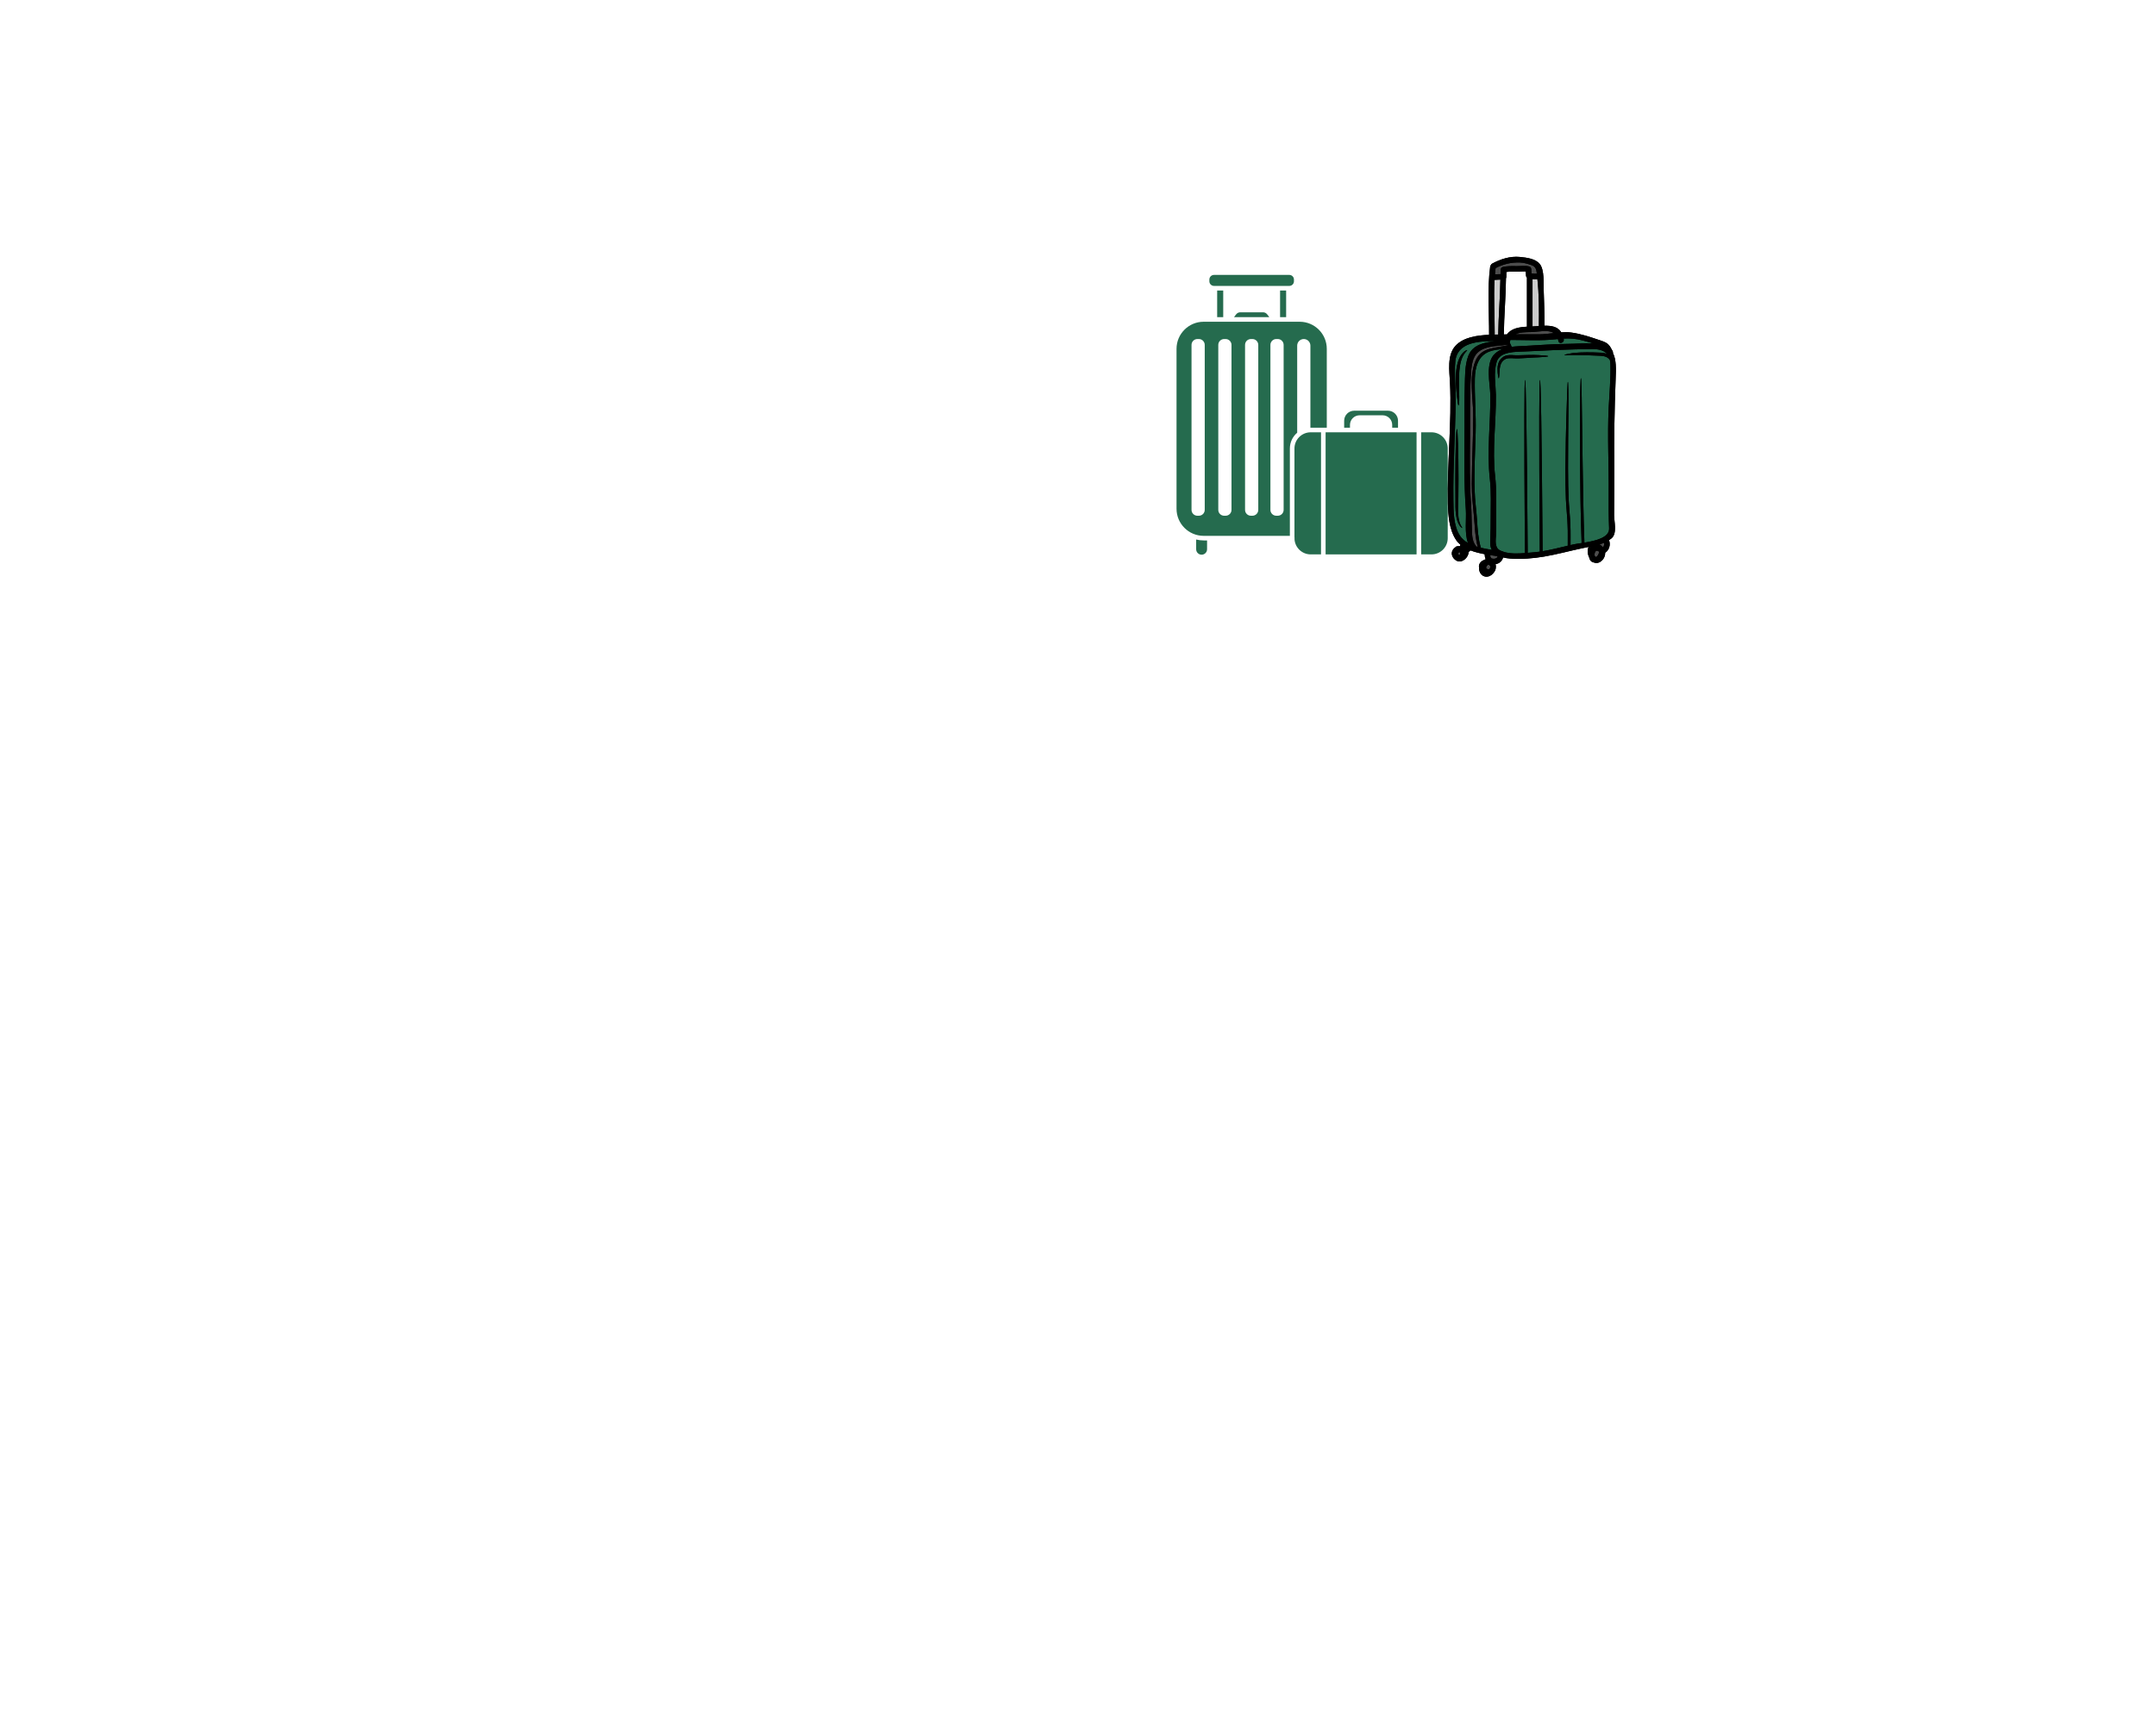 <svg xmlns="http://www.w3.org/2000/svg" xmlns:xlink="http://www.w3.org/1999/xlink" width="944" zoomAndPan="magnify" viewBox="0 0 708 567" height="755" preserveAspectRatio="xMidYMid meet" version="1.0"><defs><clipPath id="id1"><path d="M 0 0 L 708 0 L 708 566.398 L 0 566.398 Z M 0 0 " clip-rule="nonzero"/></clipPath><clipPath id="id2"><path d="M 392 177 L 397 177 L 397 182.469 L 392 182.469 Z M 392 177 " clip-rule="nonzero"/></clipPath><clipPath id="id3"><path d="M 397 90.316 L 426 90.316 L 426 95 L 397 95 Z M 397 90.316 " clip-rule="nonzero"/></clipPath><clipPath id="id4"><path d="M 425 142 L 434 142 L 434 182.469 L 425 182.469 Z M 425 142 " clip-rule="nonzero"/></clipPath><clipPath id="id5"><path d="M 386.398 105 L 436 105 L 436 177 L 386.398 177 Z M 386.398 105 " clip-rule="nonzero"/></clipPath><clipPath id="id6"><path d="M 435 142 L 466 142 L 466 182.469 L 435 182.469 Z M 435 142 " clip-rule="nonzero"/></clipPath><clipPath id="id7"><path d="M 466 142 L 475.555 142 L 475.555 182.469 L 466 182.469 Z M 466 142 " clip-rule="nonzero"/></clipPath><clipPath id="id8"><path d="M 475.277 84.164 L 531 84.164 L 531 189.801 L 475.277 189.801 Z M 475.277 84.164 " clip-rule="nonzero"/></clipPath><clipPath id="id9"><path d="M 475.277 84.164 L 531 84.164 L 531 189.801 L 475.277 189.801 Z M 475.277 84.164 " clip-rule="nonzero"/></clipPath></defs><rect x="-70.8" width="849.6" fill="#ffffff" y="-56.7" height="680.4" fill-opacity="1"/><path fill="#ffffff" d="M 0 0 L 708 0 L 708 566.398 L 0 566.398 Z M 0 0 " fill-opacity="1" fill-rule="nonzero"/><g clip-path="url(#id1)"><path fill="#ffffff" d="M 0 0 L 708 0 L 708 566.398 L 0 566.398 Z M 0 0 " fill-opacity="1" fill-rule="nonzero"/></g><g clip-path="url(#id2)"><path fill="#256b4e" d="M 392.855 177.395 L 392.855 180.598 C 392.855 181.586 393.66 182.391 394.648 182.391 C 395.637 182.391 396.441 181.586 396.441 180.598 L 396.441 177.699 L 395.309 177.699 C 394.461 177.699 393.645 177.586 392.855 177.395 Z M 392.855 177.395 " fill-opacity="1" fill-rule="nonzero"/></g><path fill="#256b4e" d="M 399.762 95.523 L 401.754 95.523 L 401.754 104.285 L 399.762 104.285 Z M 399.762 95.523 " fill-opacity="1" fill-rule="nonzero"/><path fill="#256b4e" d="M 420.449 95.523 L 422.441 95.523 L 422.441 104.285 L 420.449 104.285 Z M 420.449 95.523 " fill-opacity="1" fill-rule="nonzero"/><g clip-path="url(#id3)"><path fill="#256b4e" d="M 398.723 94.012 L 423.48 94.012 C 424.324 94.012 425.008 93.328 425.008 92.488 L 425.008 91.918 C 425.008 91.074 424.324 90.391 423.48 90.391 L 398.723 90.391 C 397.883 90.391 397.195 91.074 397.195 91.918 L 397.195 92.488 C 397.195 93.328 397.883 94.012 398.723 94.012 Z M 398.723 94.012 " fill-opacity="1" fill-rule="nonzero"/></g><path fill="#256b4e" d="M 443.434 139.695 C 443.434 137.965 444.844 136.555 446.578 136.555 L 454.172 136.555 C 455.906 136.555 457.316 137.965 457.316 139.695 L 457.316 140.637 L 459.23 140.637 L 459.23 138.344 C 459.23 136.523 457.75 135.043 455.934 135.043 L 444.82 135.043 C 443 135.043 441.52 136.523 441.52 138.344 L 441.52 140.637 L 443.434 140.637 Z M 443.434 139.695 " fill-opacity="1" fill-rule="nonzero"/><path fill="#256b4e" d="M 414.867 102.684 L 407.34 102.684 C 406.805 102.684 406.297 102.953 405.945 103.422 L 405.297 104.285 L 416.91 104.285 L 416.262 103.422 C 415.91 102.953 415.402 102.684 414.867 102.684 Z M 414.867 102.684 " fill-opacity="1" fill-rule="nonzero"/><g clip-path="url(#id4)"><path fill="#256b4e" d="M 425.176 147.473 L 425.176 176.738 C 425.195 176.805 425.219 176.871 425.219 176.945 C 425.219 177.008 425.195 177.059 425.184 177.117 C 425.266 179.98 427.617 182.289 430.504 182.289 L 433.91 182.289 L 433.91 142.145 L 430.504 142.145 C 427.566 142.145 425.176 144.535 425.176 147.473 Z M 425.176 147.473 " fill-opacity="1" fill-rule="nonzero"/></g><g clip-path="url(#id5)"><path fill="#256b4e" d="M 426.074 142.277 L 426.074 113.648 C 426.074 112.449 427.047 111.477 428.246 111.477 C 429.445 111.477 430.418 112.449 430.418 113.648 L 430.418 140.641 C 430.449 140.641 430.477 140.637 430.504 140.637 L 435.805 140.637 L 435.805 114.699 C 435.805 109.785 431.809 105.793 426.895 105.793 L 395.309 105.793 C 390.398 105.793 386.398 109.789 386.398 114.699 L 386.398 167.285 C 386.398 172.195 390.398 176.191 395.309 176.191 L 423.668 176.191 L 423.668 147.473 C 423.668 145.395 424.602 143.531 426.074 142.277 Z M 395.672 167.648 C 395.672 168.715 394.809 169.578 393.742 169.578 L 393.258 169.578 C 392.191 169.578 391.328 168.715 391.328 167.648 L 391.328 113.41 C 391.328 112.344 392.191 111.477 393.258 111.477 L 393.742 111.477 C 394.809 111.477 395.672 112.344 395.672 113.41 Z M 404.473 167.648 C 404.473 168.715 403.609 169.578 402.543 169.578 L 402.059 169.578 C 400.992 169.578 400.129 168.715 400.129 167.648 L 400.129 113.41 C 400.129 112.344 400.992 111.477 402.059 111.477 L 402.543 111.477 C 403.609 111.477 404.473 112.344 404.473 113.41 Z M 413.277 167.648 C 413.277 168.715 412.41 169.578 411.344 169.578 L 410.863 169.578 C 409.793 169.578 408.93 168.715 408.93 167.648 L 408.93 113.41 C 408.93 112.344 409.793 111.477 410.863 111.477 L 411.344 111.477 C 412.41 111.477 413.277 112.344 413.277 113.41 Z M 421.617 167.648 C 421.617 168.715 420.754 169.578 419.688 169.578 L 419.203 169.578 C 418.137 169.578 417.27 168.715 417.27 167.648 L 417.27 113.41 C 417.27 112.344 418.137 111.477 419.203 111.477 L 419.688 111.477 C 420.754 111.477 421.617 112.344 421.617 113.41 Z M 421.617 167.648 " fill-opacity="1" fill-rule="nonzero"/></g><g clip-path="url(#id6)"><path fill="#256b4e" d="M 435.418 142.145 L 465.328 142.145 L 465.328 182.289 L 435.418 182.289 Z M 435.418 142.145 " fill-opacity="1" fill-rule="nonzero"/></g><g clip-path="url(#id7)"><path fill="#256b4e" d="M 470.246 142.145 L 466.84 142.145 L 466.84 182.289 L 470.246 182.289 C 473.184 182.289 475.574 179.898 475.574 176.961 L 475.574 147.473 C 475.574 144.535 473.184 142.145 470.246 142.145 Z M 470.246 142.145 " fill-opacity="1" fill-rule="nonzero"/></g><g clip-path="url(#id8)"><path fill="#000000" d="M 501.316 90.66 C 501.332 90.93 501.449 91.172 501.633 91.336 C 501.625 91.383 501.621 91.422 501.621 91.469 C 501.621 91.469 501.621 102.422 501.621 107.289 C 501.621 107.336 501.625 107.375 501.633 107.414 C 499.008 107.562 496.445 107.977 495.059 109.953 C 494.734 109.957 494.41 109.957 494.082 109.965 L 494.023 109.965 C 494.09 103.816 494.672 97.676 494.727 91.52 C 494.789 91.406 494.824 91.266 494.84 91.117 C 494.871 90.551 494.855 89.992 494.844 89.426 C 495.973 89.254 497.098 89.301 498.25 89.332 C 499.234 89.359 500.25 89.176 501.234 89.27 C 501.254 89.73 501.285 90.191 501.316 90.66 Z M 529.895 116.078 C 529.934 115.887 529.926 115.672 529.809 115.449 C 528.609 113.195 528.215 112.75 525.699 111.91 C 522.547 110.852 519.488 109.77 516.176 109.34 C 515.102 109.191 514.016 109.207 512.91 109.277 C 511.762 107.391 509.703 107.059 507.387 107.105 C 507.422 103.25 507.27 99.375 507.133 95.516 C 507.047 93.203 507.398 88.805 505.871 86.848 C 504.445 85.027 501.457 84.703 499.312 84.484 C 496.141 84.164 492.934 85.191 490.191 86.676 C 489.977 86.793 489.848 86.949 489.789 87.125 C 489.652 87.266 489.562 87.441 489.531 87.664 C 488.559 95.113 489.207 102.598 489.18 110.082 C 485.074 110.27 480.668 110.926 478.113 113.719 C 475.285 116.812 476.133 122.047 476.316 125.812 C 476.953 139.059 475.316 152.352 475.625 165.602 C 475.719 169.594 476.055 174.102 478.312 177.535 C 478.703 178.129 479.199 178.648 479.754 179.109 C 479.672 179.262 479.617 179.426 479.586 179.602 C 479.34 179.562 479.094 179.562 478.863 179.609 C 478.594 179.594 478.32 179.68 478.109 179.926 C 477.609 180.238 477.211 180.738 477.02 181.289 C 476.555 182.617 477.594 184.117 478.844 184.52 C 480.59 185.086 482.52 183.066 482.434 181.441 C 482.465 181.426 482.492 181.422 482.523 181.41 C 482.742 181.312 482.914 181.152 483.047 180.973 C 484.512 181.539 486.121 181.926 487.707 182.219 C 487.727 182.805 487.832 183.379 488.039 183.895 C 487.887 183.934 487.738 183.988 487.602 184.055 C 487.562 184.078 487.531 184.105 487.492 184.129 C 487.168 184.262 486.855 184.438 486.594 184.664 C 485.941 185.219 485.703 185.992 485.895 186.703 C 485.879 186.902 485.879 187.098 485.902 187.293 C 486.086 188.688 487.199 189.816 488.66 189.598 C 489.574 189.465 490.352 188.855 490.852 188.086 C 491.156 187.695 491.324 187.23 491.379 186.754 C 491.449 186.324 491.426 185.898 491.301 185.508 C 492.5 185.305 493.492 184.508 493.773 183.293 C 494.516 183.48 495.297 183.594 496.094 183.66 C 499.66 183.953 503.754 183.605 507.273 183.004 C 511.492 182.289 515.676 181.137 519.859 180.254 C 520.531 180.109 521.219 179.98 521.902 179.844 C 521.414 180.844 521.547 182.234 522.102 183.344 C 522.277 184.176 522.77 184.836 523.652 184.953 C 523.707 184.98 523.777 185.008 523.844 185.023 C 524.297 185.164 524.793 185.156 525.32 184.945 C 526.555 184.438 527.387 183.074 527.348 181.758 C 528.711 180.82 529.184 179.125 528.613 177.598 C 528.875 177.43 529.133 177.25 529.383 177.047 C 531.383 175.465 530.281 171.535 530.289 169.434 C 530.297 164.312 530.398 159.188 530.352 154.074 C 530.246 144.188 530.398 134.441 530.793 124.562 C 530.918 121.348 531.043 118.262 529.895 116.078 " fill-opacity="1" fill-rule="nonzero"/></g><path fill="#4d4d4d" d="M 526.973 178.457 C 527.125 179.031 526.973 179.57 526.586 179.984 C 526.305 179.578 525.93 179.242 525.504 179 C 526.008 178.844 526.496 178.664 526.973 178.457 " fill-opacity="1" fill-rule="nonzero"/><path fill="#4d4d4d" d="M 525.27 181.457 C 525.434 181.926 524.875 182.926 524.32 183.168 C 524.309 183.16 524.297 183.16 524.285 183.156 C 524.125 183.066 523.984 182.887 523.863 182.688 C 523.855 182.656 523.852 182.633 523.852 182.602 C 523.82 182.164 523.898 181.621 524.195 181.277 C 524.445 180.988 524.859 181.062 525.172 181.25 C 525.215 181.324 525.246 181.391 525.27 181.457 " fill-opacity="1" fill-rule="nonzero"/><path fill="#4d4d4d" d="M 502.98 109.184 C 505.438 109.125 508.598 108.281 510.469 109.516 C 508.867 109.703 507.27 109.918 505.707 109.922 C 503.098 109.934 500.488 109.91 497.879 109.918 C 499.293 109.199 501.223 109.234 502.98 109.184 " fill-opacity="1" fill-rule="nonzero"/><path fill="#cccccc" d="M 505.059 91.781 C 505.613 96.852 505.617 102.109 505.551 107.203 C 504.852 107.25 504.148 107.305 503.453 107.344 C 503.453 107.324 503.453 107.305 503.453 107.289 C 503.453 102.508 503.453 97.148 503.453 91.77 C 503.988 91.801 504.527 91.809 505.059 91.781 " fill-opacity="1" fill-rule="nonzero"/><path fill="#4d4d4d" d="M 495.293 113.348 C 495.316 113.398 495.336 113.445 495.359 113.492 C 491.395 114.504 486.637 114.102 484.75 118.539 C 482.426 124.02 483.922 130.531 483.953 136.285 C 484 143.871 483.52 151.469 483.48 159.055 C 483.457 162.719 483.867 166.293 484.207 169.93 C 484.52 173.289 484.574 176.57 485.441 179.828 C 485.289 179.785 485.137 179.742 484.984 179.695 C 484.945 179.609 484.898 179.531 484.824 179.453 C 483.41 177.895 483.57 174.957 483.484 173 C 483.387 170.789 483.434 168.57 483.277 166.355 C 482.73 158.941 482.848 151.488 482.906 144.059 C 482.977 136.945 482.758 129.816 483.23 122.719 C 483.484 118.934 483.969 115.836 487.922 114.484 C 490.242 113.688 492.773 113.727 495.188 113.359 C 495.223 113.359 495.254 113.352 495.293 113.348 " fill-opacity="1" fill-rule="nonzero"/><path fill="#cccccc" d="M 490.969 92.027 C 491.602 92.02 492.25 91.926 492.887 91.934 C 492.805 97.961 492.254 103.973 492.188 110 C 491.805 110.008 491.41 110.016 491.016 110.02 C 491.039 104.02 490.629 98.02 490.969 92.027 " fill-opacity="1" fill-rule="nonzero"/><path fill="#4d4d4d" d="M 491.992 182.887 C 491.852 183.699 490.805 183.855 490.102 183.66 C 489.684 183.543 489.566 183.008 489.539 182.535 C 490.402 182.664 491.227 182.777 491.992 182.887 " fill-opacity="1" fill-rule="nonzero"/><path fill="#4d4d4d" d="M 489.582 186.344 C 489.59 186.738 489.336 187.273 488.926 187.203 C 487.832 187.008 488.172 186.223 488.77 185.695 C 488.77 185.688 488.785 185.676 488.793 185.668 C 489.031 185.676 489.258 185.766 489.43 185.93 C 489.512 186.051 489.574 186.191 489.582 186.344 " fill-opacity="1" fill-rule="nonzero"/><path fill="#4d4d4d" d="M 479.664 182.102 C 479.672 182.172 479.664 182.234 479.664 182.305 C 479.66 182.266 479.629 182.34 479.621 182.391 C 479.609 182.398 479.598 182.406 479.609 182.414 C 479.605 182.414 479.605 182.414 479.598 182.414 C 479.555 182.422 479.512 182.422 479.469 182.422 C 479.352 182.422 479.125 182.383 479.059 182.266 C 478.965 182.117 479.137 181.738 479.32 181.418 C 479.336 181.418 479.336 181.418 479.34 181.422 C 479.344 181.426 479.359 181.441 479.375 181.457 C 479.426 181.5 479.445 181.52 479.457 181.539 C 479.457 181.543 479.461 181.555 479.48 181.586 C 479.633 181.816 479.574 181.707 479.645 181.977 C 479.645 181.992 479.66 182.055 479.664 182.102 " fill-opacity="1" fill-rule="nonzero"/><path fill="#4d4d4d" d="M 479.652 182.383 C 479.645 182.391 479.645 182.398 479.645 182.398 C 479.641 182.398 479.641 182.398 479.641 182.398 C 479.641 182.398 479.645 182.391 479.645 182.383 L 479.652 182.383 " fill-opacity="1" fill-rule="nonzero"/><path fill="#4d4d4d" d="M 479.641 182.406 L 479.641 182.414 C 479.633 182.414 479.633 182.414 479.629 182.414 C 479.633 182.414 479.633 182.414 479.641 182.406 " fill-opacity="1" fill-rule="nonzero"/><path fill="#4d4d4d" d="M 479.641 182.414 C 479.633 182.414 479.633 182.422 479.633 182.422 C 479.633 182.422 479.629 182.422 479.621 182.426 L 479.621 182.422 L 479.629 182.414 C 479.633 182.414 479.633 182.414 479.641 182.414 " fill-opacity="1" fill-rule="nonzero"/><path fill="#4d4d4d" d="M 504.883 89.992 C 504.297 90.047 503.695 89.984 503.102 89.938 C 503.074 89.488 503.051 89.035 503.047 88.578 C 503.047 88.41 503.004 88.27 502.941 88.148 C 502.863 87.898 502.664 87.68 502.324 87.602 C 500.969 87.285 499.613 87.523 498.25 87.508 C 496.691 87.492 495.191 87.426 493.676 87.801 C 493.215 87.914 493.027 88.258 493.02 88.617 C 493.008 88.684 493 88.754 493 88.836 C 493 89.27 493.016 89.707 493.016 90.137 C 492.379 90.133 491.746 90.18 491.102 90.199 C 491.16 89.52 491.227 88.836 491.312 88.156 C 493.852 86.816 496.422 86.219 499.312 86.309 C 500.598 86.355 501.805 86.723 503.012 87.125 C 504.555 87.648 504.746 88.664 504.883 89.992 " fill-opacity="1" fill-rule="nonzero"/><path fill="#256b4e" d="M 523.461 112.934 C 520.555 112.777 517.527 113.062 514.637 113.078 C 510.02 113.117 505.445 113.512 500.844 113.742 C 499.465 113.812 497.996 113.852 496.57 114.047 C 496.57 114.012 496.57 113.977 496.555 113.938 C 496.391 113.516 496.203 113.109 495.988 112.723 C 496.004 112.629 496.004 112.539 495.988 112.449 C 496.043 112.207 496.113 111.98 496.195 111.773 C 501.203 111.777 506.25 112.105 511.199 111.539 C 511.406 111.516 511.609 111.492 511.812 111.473 C 511.867 111.668 511.922 111.871 511.957 112.098 C 512.152 113.25 513.926 112.758 513.727 111.609 C 513.707 111.512 513.691 111.418 513.672 111.32 C 515.82 111.211 517.781 111.352 520.121 111.984 C 521.188 112.277 522.344 112.559 523.461 112.934 " fill-opacity="1" fill-rule="nonzero"/><path fill="#256b4e" d="M 480.352 173.602 C 480.422 173.547 480.07 173.184 479.746 172.48 C 479.406 171.746 479.109 170.609 479.016 169.152 C 478.902 167.688 478.984 165.938 479.059 163.961 C 479.094 161.969 479.102 159.816 479.109 157.535 C 479.109 152.984 479.047 148.867 478.957 145.879 C 478.863 142.898 478.734 141.055 478.594 141.055 C 478.445 141.055 478.32 142.898 478.227 145.879 C 478.137 148.867 478.074 152.984 478.074 157.535 C 478.086 159.812 478.098 161.977 478.109 163.941 C 478.09 165.902 478.074 167.715 478.289 169.223 C 478.477 170.738 478.91 171.941 479.391 172.672 C 479.895 173.422 480.312 173.625 480.352 173.602 Z M 480.441 117.371 C 481.125 115.855 482.055 115.262 481.961 115.121 C 481.922 115.066 481.648 115.145 481.227 115.434 C 480.809 115.715 480.258 116.242 479.793 117.031 C 478.832 118.594 478.312 121.074 478.246 123.738 C 478.172 126.422 478.438 128.812 478.633 130.531 C 478.852 132.246 478.984 133.289 479.125 133.297 C 479.273 133.305 479.391 132.215 479.359 130.48 C 479.344 128.746 479.203 126.371 479.281 123.777 C 479.344 121.176 479.727 118.859 480.441 117.371 Z M 491.277 112.152 C 487.609 112.598 483.734 113.336 482.332 117.035 C 481.148 120.168 481.289 123.848 481.18 127.152 C 481.031 131.617 481.125 136.086 481.102 140.555 C 481.055 149.551 480.871 158.547 481.527 167.523 C 481.758 170.703 481.023 175.203 482.234 178.527 C 481.156 177.918 480.246 177.145 479.598 176.16 C 477.418 172.848 477.484 168.016 477.438 164.215 C 477.297 153.352 478.066 142.453 478.191 131.582 C 478.238 127.352 477.707 123.18 478.055 118.965 C 478.605 112.344 486.027 112.16 491.277 112.152 " fill-opacity="1" fill-rule="nonzero"/><path fill="#256b4e" d="M 493.773 114.707 C 492.824 115.051 491.938 115.539 491.16 116.234 C 487.805 119.234 489.496 126.059 489.582 129.848 C 489.691 139.18 488.391 148.348 489.445 157.684 C 489.922 161.891 489.684 166.215 489.699 170.445 C 489.703 172.613 489.676 174.77 489.582 176.93 C 489.527 178.113 489.414 179.719 490.086 180.793 C 488.902 180.613 487.672 180.398 486.469 180.102 C 485.59 177.121 485.398 174.078 485.207 170.988 C 484.996 167.738 484.512 164.531 484.422 161.27 C 484.23 154.941 484.574 148.551 484.75 142.223 C 484.922 136.289 484.359 130.391 484.488 124.477 C 484.566 120.871 485.5 117.031 489.227 115.598 C 490.66 115.051 492.23 114.926 493.773 114.707 " fill-opacity="1" fill-rule="nonzero"/><path fill="#256b4e" d="M 505.414 117.492 C 507.387 117.395 508.609 117.266 508.609 117.125 C 508.609 116.98 507.387 116.859 505.398 116.766 C 504.902 116.75 504.355 116.727 503.77 116.707 C 503.188 116.711 502.57 116.727 501.914 116.73 C 501.262 116.75 500.574 116.766 499.863 116.785 C 499.504 116.797 499.141 116.812 498.77 116.816 C 498.438 116.836 498.082 116.82 497.707 116.805 C 496.969 116.762 496.203 116.703 495.422 116.805 C 495.238 116.812 495.016 116.871 494.809 116.926 C 494.703 116.957 494.594 116.98 494.5 117.012 L 494.27 117.121 L 494.043 117.23 L 494.023 117.234 L 493.973 117.262 L 493.969 117.266 L 493.938 117.289 L 493.883 117.328 L 493.766 117.406 C 493.609 117.512 493.461 117.621 493.324 117.754 C 492.77 118.238 492.41 118.879 492.219 119.48 C 492.023 120.082 491.969 120.652 491.949 121.168 C 491.93 122.188 492.039 122.98 492.121 123.527 C 492.199 124.062 492.262 124.371 492.332 124.371 C 492.41 124.371 492.477 124.074 492.52 123.512 C 492.566 122.961 492.566 122.164 492.68 121.223 C 492.789 120.293 493.062 119.18 493.949 118.465 C 494.055 118.367 494.176 118.289 494.301 118.207 L 494.398 118.148 L 494.438 118.117 L 494.453 118.113 L 494.688 118.012 L 494.918 117.91 C 494.988 117.887 495.051 117.887 495.121 117.871 C 495.25 117.844 495.371 117.809 495.543 117.801 C 496.18 117.73 496.895 117.785 497.652 117.824 C 498.039 117.848 498.43 117.855 498.828 117.84 C 499.195 117.82 499.551 117.809 499.906 117.789 C 500.617 117.746 501.301 117.711 501.957 117.676 C 502.605 117.629 503.23 117.594 503.805 117.559 C 504.387 117.535 504.926 117.512 505.414 117.492 Z M 529.074 119.84 C 529.199 124.547 528.734 129.316 528.508 134.016 C 528.043 143.465 528.586 152.887 528.508 162.344 C 528.477 166.156 528.492 169.949 528.641 173.758 C 528.766 176.773 524.141 177.84 520.516 178.422 C 520.145 168.285 520.074 159.836 519.941 152.895 C 519.836 145.781 519.762 140.238 519.703 136.004 C 519.648 131.777 519.609 128.855 519.547 126.996 C 519.492 125.125 519.434 124.324 519.371 124.324 C 519.309 124.324 519.246 125.125 519.191 126.988 C 519.137 128.848 519.074 131.777 519.051 136.012 C 519.047 140.246 519.039 145.789 519.09 152.898 C 519.184 159.871 519.215 168.336 519.602 178.562 C 518.625 178.715 517.766 178.828 517.172 178.957 C 516.77 179.043 516.363 179.133 515.953 179.227 C 515.953 178.277 515.961 177.262 515.961 176.359 C 515.953 175.734 515.953 175.066 515.953 174.457 C 515.938 173.844 515.918 173.207 515.898 172.605 C 515.887 171.406 515.758 170.215 515.68 169.07 C 515.594 167.938 515.508 166.824 515.426 165.75 C 515.332 164.672 515.312 163.613 515.281 162.578 C 515.25 161.551 515.219 160.543 515.188 159.562 C 515.172 157.598 515.156 155.73 515.133 153.965 C 515.133 146.895 515.203 141.379 515.242 137.168 C 515.27 132.957 515.289 130.047 515.242 128.195 C 515.203 126.344 515.148 125.539 515.086 125.539 C 515.023 125.539 514.957 126.344 514.883 128.195 C 514.824 130.043 514.723 132.949 514.59 137.156 C 514.469 141.363 514.332 146.883 514.281 153.965 C 514.297 155.734 514.305 157.605 514.309 159.574 C 514.332 160.559 514.363 161.57 514.387 162.609 C 514.418 163.645 514.43 164.711 514.527 165.797 C 514.605 166.887 514.688 168.008 514.773 169.152 C 514.848 170.277 514.977 171.426 514.98 172.613 C 515 173.207 515.02 173.805 515.039 174.414 C 515.039 175.02 515.039 175.738 515.043 176.367 C 515.039 177.332 515.039 178.43 515.039 179.438 C 512.301 180.082 509.539 180.801 506.77 181.246 C 506.457 138.168 506.156 124.926 505.902 124.926 C 505.652 124.93 505.543 138.207 505.844 181.391 C 505.258 181.469 504.664 181.539 504.074 181.586 C 503.375 181.641 502.633 181.715 501.871 181.781 C 501.559 138.277 501.262 124.926 501.008 124.926 C 500.758 124.93 500.648 138.305 500.953 181.859 C 498.598 182.047 496.082 182.117 493.973 181.457 C 493.871 181.371 493.734 181.309 493.566 181.281 C 493.516 181.27 493.469 181.262 493.426 181.258 C 493.18 181.168 492.934 181.059 492.711 180.941 C 490.883 179.992 491.395 177.438 491.457 175.832 C 491.551 173.68 491.539 171.523 491.527 169.375 C 491.512 165.125 491.645 160.855 491.164 156.625 C 490.156 147.68 491.52 138.805 491.418 129.848 C 491.332 126.18 490.609 122.641 491.656 119.031 C 492.688 115.473 497.891 115.707 500.844 115.566 C 508.266 115.215 515.668 114.82 523.109 114.777 C 525.277 114.766 526.953 115.199 527.969 116.391 L 527.883 116.359 C 527.68 116.281 527.469 116.188 527.242 116.152 C 527.027 116.109 526.789 116.051 526.582 116.023 C 526.379 116.008 526.168 115.984 525.969 115.965 C 522.605 115.805 519.633 115.812 517.418 116.02 C 516.867 116.043 516.391 116.133 515.969 116.211 C 515.535 116.289 515.172 116.352 514.879 116.422 C 514.281 116.539 513.953 116.648 513.965 116.719 C 513.973 116.789 514.312 116.82 514.922 116.816 C 515.227 116.812 515.598 116.805 516.031 116.781 C 516.465 116.762 516.953 116.719 517.488 116.742 C 519.609 116.727 522.621 116.836 525.871 116.984 C 526.074 117.004 526.277 117.023 526.48 117.039 C 526.68 117.07 526.836 117.113 527.008 117.148 C 527.188 117.168 527.348 117.25 527.512 117.301 L 527.758 117.387 C 527.828 117.43 527.895 117.473 527.969 117.516 C 528.375 117.746 528.695 118.059 528.918 118.434 C 529.004 118.859 529.059 119.32 529.074 119.84 " fill-opacity="1" fill-rule="nonzero"/><g clip-path="url(#id9)"><path fill="#000000" d="M 482.332 117.035 C 483.734 113.336 487.609 112.598 491.277 112.152 C 486.027 112.16 478.605 112.344 478.055 118.965 C 477.707 123.18 478.238 127.352 478.191 131.582 C 478.066 142.453 477.297 153.352 477.438 164.215 C 477.484 168.016 477.418 172.848 479.598 176.16 C 480.246 177.145 481.156 177.918 482.234 178.527 C 481.023 175.203 481.758 170.703 481.527 167.523 C 480.871 158.547 481.055 149.551 481.102 140.555 C 481.125 136.086 481.031 131.617 481.18 127.152 C 481.289 123.848 481.148 120.168 482.332 117.035 Z M 488.926 187.203 C 489.336 187.273 489.59 186.738 489.582 186.344 C 489.574 186.191 489.512 186.051 489.43 185.93 C 489.258 185.766 489.031 185.676 488.793 185.668 C 488.785 185.676 488.77 185.688 488.77 185.695 C 488.172 186.223 487.832 187.008 488.926 187.203 Z M 490.102 183.66 C 490.805 183.855 491.852 183.699 491.992 182.887 C 491.227 182.777 490.402 182.664 489.539 182.535 C 489.566 183.008 489.684 183.543 490.102 183.66 Z M 491.16 116.234 C 491.938 115.539 492.824 115.051 493.773 114.707 C 492.23 114.926 490.66 115.051 489.227 115.598 C 485.5 117.031 484.566 120.871 484.488 124.477 C 484.359 130.391 484.922 136.289 484.75 142.223 C 484.574 148.551 484.23 154.941 484.422 161.27 C 484.512 164.531 484.996 167.738 485.207 170.988 C 485.398 174.078 485.59 177.121 486.469 180.102 C 487.672 180.398 488.902 180.613 490.086 180.793 C 489.414 179.719 489.527 178.113 489.582 176.93 C 489.676 174.77 489.703 172.613 489.699 170.445 C 489.684 166.215 489.922 161.891 489.445 157.684 C 488.391 148.348 489.691 139.18 489.582 129.848 C 489.496 126.059 487.805 119.234 491.16 116.234 Z M 492.887 91.934 C 492.25 91.926 491.602 92.02 490.969 92.027 C 490.629 98.02 491.039 104.02 491.016 110.02 C 491.41 110.016 491.805 110.008 492.188 110 C 492.254 103.973 492.805 97.961 492.887 91.934 Z M 495.359 113.492 C 495.336 113.445 495.316 113.398 495.293 113.348 C 495.254 113.352 495.223 113.359 495.188 113.359 C 492.773 113.727 490.242 113.688 487.922 114.484 C 483.969 115.836 483.484 118.934 483.23 122.719 C 482.758 129.816 482.977 136.945 482.906 144.059 C 482.848 151.488 482.73 158.941 483.277 166.355 C 483.434 168.57 483.387 170.789 483.484 173 C 483.57 174.957 483.41 177.895 484.824 179.453 C 484.898 179.531 484.945 179.609 484.984 179.695 C 485.137 179.742 485.289 179.785 485.441 179.828 C 484.574 176.57 484.52 173.289 484.207 169.93 C 483.867 166.293 483.457 162.719 483.48 159.055 C 483.52 151.469 484 143.871 483.953 136.285 C 483.922 130.531 482.426 124.02 484.75 118.539 C 486.637 114.102 491.395 114.504 495.359 113.492 Z M 501.621 91.469 C 501.621 91.422 501.625 91.383 501.633 91.336 C 501.449 91.172 501.332 90.93 501.316 90.66 C 501.285 90.191 501.254 89.73 501.234 89.27 C 500.25 89.176 499.234 89.359 498.25 89.332 C 497.098 89.301 495.973 89.254 494.844 89.426 C 494.855 89.992 494.871 90.551 494.84 91.117 C 494.824 91.266 494.789 91.406 494.727 91.52 C 494.672 97.676 494.09 103.816 494.023 109.965 C 494.051 109.965 494.066 109.965 494.082 109.965 C 494.41 109.957 494.734 109.957 495.059 109.953 C 496.445 107.977 499.008 107.562 501.633 107.414 C 501.625 107.375 501.621 107.336 501.621 107.289 C 501.621 102.422 501.621 91.469 501.621 91.469 Z M 503.102 89.938 C 503.695 89.984 504.297 90.047 504.883 89.992 C 504.746 88.664 504.555 87.648 503.012 87.125 C 501.805 86.723 500.598 86.355 499.312 86.309 C 496.422 86.219 493.852 86.816 491.312 88.156 C 491.227 88.836 491.16 89.52 491.102 90.199 C 491.746 90.18 492.379 90.133 493.016 90.137 C 493.016 89.707 493 89.27 493 88.836 C 493 88.754 493.008 88.684 493.02 88.617 C 493.027 88.258 493.215 87.914 493.676 87.801 C 495.191 87.426 496.691 87.492 498.25 87.508 C 499.613 87.523 500.969 87.285 502.324 87.602 C 502.664 87.68 502.863 87.898 502.941 88.148 C 503.004 88.27 503.047 88.41 503.047 88.578 C 503.051 89.035 503.074 89.488 503.102 89.938 Z M 505.551 107.203 C 505.617 102.109 505.613 96.852 505.059 91.781 C 504.527 91.809 503.988 91.801 503.453 91.77 C 503.453 97.148 503.453 102.508 503.453 107.289 C 503.453 107.305 503.453 107.324 503.453 107.344 C 504.148 107.305 504.852 107.25 505.551 107.203 Z M 510.469 109.516 C 508.598 108.281 505.438 109.125 502.98 109.184 C 501.223 109.234 499.293 109.199 497.879 109.918 C 500.488 109.91 503.098 109.934 505.707 109.922 C 507.27 109.918 508.867 109.703 510.469 109.516 Z M 514.637 113.078 C 517.527 113.062 520.555 112.777 523.461 112.934 C 522.344 112.559 521.188 112.277 520.121 111.984 C 517.781 111.352 515.82 111.211 513.672 111.32 C 513.691 111.418 513.707 111.512 513.727 111.609 C 513.926 112.758 512.152 113.25 511.957 112.098 C 511.922 111.871 511.867 111.668 511.812 111.473 C 511.609 111.492 511.406 111.516 511.199 111.539 C 506.25 112.105 501.203 111.777 496.195 111.773 C 496.113 111.98 496.043 112.207 495.988 112.449 C 496.004 112.539 496.004 112.629 495.988 112.723 C 496.203 113.109 496.391 113.516 496.555 113.938 C 496.57 113.977 496.57 114.012 496.57 114.047 C 497.996 113.852 499.465 113.812 500.844 113.742 C 505.445 113.512 510.02 113.117 514.637 113.078 Z M 524.32 183.168 C 524.875 182.926 525.434 181.926 525.27 181.457 C 525.246 181.391 525.215 181.324 525.172 181.25 C 524.859 181.062 524.445 180.988 524.195 181.277 C 523.898 181.621 523.82 182.164 523.852 182.602 C 523.852 182.633 523.855 182.656 523.863 182.688 C 523.984 182.887 524.125 183.066 524.285 183.156 C 524.297 183.16 524.309 183.16 524.32 183.168 Z M 526.586 179.984 C 526.973 179.57 527.125 179.031 526.973 178.457 C 526.496 178.664 526.008 178.844 525.504 179 C 525.93 179.242 526.305 179.578 526.586 179.984 Z M 528.508 134.016 C 528.734 129.316 529.199 124.547 529.074 119.84 C 529.059 119.32 529.004 118.859 528.918 118.434 C 528.695 118.059 528.375 117.746 527.969 117.516 C 527.895 117.473 527.828 117.43 527.758 117.387 L 527.512 117.301 C 527.348 117.25 527.188 117.168 527.008 117.148 C 526.836 117.113 526.68 117.07 526.48 117.039 C 526.277 117.023 526.074 117.004 525.871 116.984 C 522.621 116.836 519.609 116.727 517.488 116.742 C 516.953 116.719 516.465 116.762 516.031 116.781 C 515.598 116.805 515.227 116.812 514.922 116.816 C 514.312 116.82 513.973 116.789 513.965 116.719 C 513.953 116.648 514.281 116.539 514.879 116.422 C 515.172 116.352 515.535 116.289 515.969 116.211 C 516.391 116.133 516.867 116.043 517.418 116.02 C 519.633 115.812 522.605 115.805 525.969 115.965 C 526.168 115.984 526.379 116.008 526.582 116.023 C 526.789 116.051 527.027 116.109 527.242 116.152 C 527.469 116.188 527.68 116.281 527.883 116.359 L 527.969 116.391 C 526.953 115.199 525.277 114.766 523.109 114.777 C 515.668 114.82 508.266 115.215 500.844 115.566 C 497.891 115.707 492.688 115.473 491.656 119.031 C 490.609 122.641 491.332 126.18 491.418 129.848 C 491.52 138.805 490.156 147.68 491.164 156.625 C 491.645 160.855 491.512 165.125 491.527 169.375 C 491.539 171.523 491.551 173.68 491.457 175.832 C 491.395 177.438 490.883 179.992 492.711 180.941 C 492.934 181.059 493.18 181.168 493.426 181.258 C 493.469 181.262 493.516 181.27 493.566 181.281 C 493.734 181.309 493.871 181.371 493.973 181.457 C 496.082 182.117 498.598 182.047 500.953 181.859 C 500.648 138.305 500.758 124.93 501.008 124.926 C 501.262 124.926 501.559 138.277 501.871 181.781 C 502.633 181.715 503.375 181.641 504.074 181.586 C 504.664 181.539 505.258 181.469 505.844 181.391 C 505.543 138.207 505.652 124.93 505.902 124.926 C 506.156 124.926 506.457 138.168 506.77 181.246 C 509.539 180.801 512.301 180.082 515.039 179.438 C 515.039 178.43 515.039 177.332 515.043 176.367 C 515.039 175.738 515.039 175.02 515.039 174.414 C 515.02 173.805 515 173.207 514.98 172.613 C 514.977 171.426 514.848 170.277 514.773 169.152 C 514.688 168.008 514.605 166.887 514.527 165.797 C 514.43 164.711 514.418 163.645 514.387 162.609 C 514.363 161.57 514.332 160.559 514.309 159.574 C 514.305 157.605 514.297 155.734 514.281 153.965 C 514.332 146.883 514.469 141.363 514.59 137.156 C 514.723 132.949 514.824 130.043 514.883 128.195 C 514.957 126.344 515.023 125.539 515.086 125.539 C 515.148 125.539 515.203 126.344 515.242 128.195 C 515.289 130.047 515.27 132.957 515.242 137.168 C 515.203 141.379 515.133 146.895 515.133 153.965 C 515.156 155.73 515.172 157.598 515.188 159.562 C 515.219 160.543 515.25 161.551 515.281 162.578 C 515.312 163.613 515.332 164.672 515.426 165.75 C 515.508 166.824 515.594 167.938 515.68 169.07 C 515.758 170.215 515.887 171.406 515.898 172.605 C 515.918 173.207 515.938 173.844 515.953 174.457 C 515.953 175.066 515.953 175.734 515.961 176.359 C 515.961 177.262 515.953 178.277 515.953 179.227 C 516.363 179.133 516.77 179.043 517.172 178.957 C 517.766 178.828 518.625 178.715 519.602 178.562 C 519.215 168.336 519.184 159.871 519.09 152.898 C 519.039 145.789 519.047 140.246 519.051 136.012 C 519.074 131.777 519.137 128.848 519.191 126.988 C 519.246 125.125 519.309 124.324 519.371 124.324 C 519.434 124.324 519.492 125.125 519.547 126.996 C 519.609 128.855 519.648 131.777 519.703 136.004 C 519.762 140.238 519.836 145.781 519.941 152.895 C 520.074 159.836 520.145 168.285 520.516 178.422 C 524.141 177.84 528.766 176.773 528.641 173.758 C 528.492 169.949 528.477 166.156 528.508 162.344 C 528.586 152.887 528.043 143.465 528.508 134.016 Z M 529.895 116.078 C 531.043 118.262 530.918 121.348 530.793 124.562 C 530.398 134.441 530.246 144.188 530.352 154.074 C 530.398 159.188 530.297 164.312 530.289 169.434 C 530.281 171.535 531.383 175.465 529.383 177.047 C 529.133 177.25 528.875 177.43 528.613 177.598 C 529.184 179.125 528.711 180.82 527.348 181.758 C 527.387 183.074 526.555 184.438 525.32 184.945 C 524.793 185.156 524.297 185.164 523.844 185.023 C 523.777 185.008 523.707 184.98 523.652 184.953 C 522.77 184.836 522.277 184.176 522.102 183.344 C 521.547 182.234 521.414 180.844 521.902 179.844 C 521.219 179.98 520.531 180.109 519.859 180.254 C 515.676 181.137 511.492 182.289 507.273 183.004 C 503.754 183.605 499.66 183.953 496.094 183.66 C 495.297 183.594 494.516 183.48 493.773 183.293 C 493.492 184.508 492.5 185.305 491.301 185.508 C 491.426 185.898 491.449 186.324 491.379 186.754 C 491.324 187.23 491.156 187.695 490.852 188.086 C 490.352 188.855 489.574 189.465 488.66 189.598 C 487.199 189.816 486.082 188.688 485.902 187.293 C 485.879 187.098 485.879 186.902 485.895 186.703 C 485.703 185.992 485.945 185.219 486.594 184.664 C 486.855 184.438 487.168 184.262 487.492 184.129 C 487.531 184.105 487.562 184.078 487.602 184.055 C 487.738 183.988 487.887 183.934 488.039 183.895 C 487.832 183.379 487.727 182.805 487.707 182.219 C 486.121 181.926 484.512 181.539 483.047 180.973 C 482.914 181.152 482.742 181.312 482.523 181.41 C 482.492 181.422 482.465 181.426 482.434 181.441 C 482.52 183.066 480.59 185.086 478.844 184.52 C 477.594 184.117 476.555 182.617 477.02 181.289 C 477.211 180.738 477.609 180.238 478.109 179.926 C 478.32 179.68 478.594 179.594 478.863 179.609 C 479.094 179.562 479.34 179.562 479.586 179.602 C 479.617 179.426 479.672 179.262 479.754 179.109 C 479.199 178.648 478.703 178.129 478.312 177.535 C 476.055 174.102 475.719 169.594 475.625 165.602 C 475.316 152.352 476.953 139.059 476.316 125.812 C 476.133 122.047 475.285 116.812 478.113 113.719 C 480.668 110.926 485.074 110.27 489.18 110.082 C 489.207 102.598 488.559 95.113 489.531 87.664 C 489.562 87.441 489.652 87.266 489.789 87.125 C 489.848 86.949 489.977 86.793 490.191 86.676 C 492.934 85.191 496.141 84.164 499.312 84.484 C 501.457 84.703 504.445 85.027 505.871 86.848 C 507.398 88.805 507.047 93.203 507.133 95.516 C 507.27 99.375 507.422 103.246 507.387 107.105 C 509.703 107.059 511.762 107.391 512.91 109.277 C 514.016 109.207 515.102 109.191 516.176 109.34 C 519.488 109.77 522.547 110.852 525.699 111.91 C 528.215 112.75 528.609 113.195 529.809 115.449 C 529.926 115.672 529.934 115.887 529.895 116.078 Z M 479.457 181.539 C 479.445 181.52 479.426 181.5 479.375 181.457 C 479.359 181.441 479.344 181.426 479.34 181.422 C 479.336 181.418 479.336 181.418 479.32 181.418 C 479.137 181.738 478.965 182.117 479.059 182.266 C 479.125 182.383 479.352 182.422 479.469 182.422 C 479.512 182.422 479.555 182.422 479.598 182.414 C 479.605 182.414 479.605 182.414 479.609 182.414 C 479.598 182.406 479.609 182.398 479.621 182.391 C 479.629 182.34 479.66 182.266 479.664 182.305 C 479.664 182.234 479.672 182.172 479.664 182.102 C 479.66 182.055 479.645 181.992 479.645 181.977 C 479.574 181.707 479.633 181.816 479.48 181.586 C 479.461 181.555 479.457 181.543 479.457 181.539 Z M 479.652 182.383 L 479.645 182.383 C 479.645 182.391 479.641 182.398 479.641 182.398 C 479.641 182.398 479.641 182.398 479.645 182.398 C 479.645 182.398 479.645 182.391 479.652 182.383 Z M 479.633 182.422 C 479.633 182.422 479.633 182.414 479.641 182.414 L 479.641 182.406 C 479.633 182.414 479.633 182.414 479.629 182.414 L 479.621 182.422 L 479.621 182.426 C 479.629 182.422 479.633 182.422 479.633 182.422 " fill-opacity="1" fill-rule="nonzero"/></g><path fill="#000000" d="M 508.609 117.125 C 508.609 117.266 507.387 117.395 505.414 117.492 C 504.926 117.512 504.387 117.535 503.805 117.559 C 503.23 117.594 502.605 117.629 501.957 117.676 C 501.301 117.711 500.617 117.746 499.906 117.789 C 499.551 117.809 499.195 117.82 498.828 117.84 C 498.43 117.855 498.039 117.848 497.652 117.824 C 496.895 117.785 496.18 117.73 495.543 117.801 C 495.371 117.809 495.25 117.844 495.121 117.871 C 495.051 117.887 494.988 117.887 494.918 117.91 L 494.688 118.012 L 494.453 118.113 L 494.438 118.117 L 494.398 118.148 L 494.301 118.207 C 494.176 118.289 494.055 118.367 493.949 118.465 C 493.062 119.18 492.789 120.293 492.68 121.223 C 492.566 122.164 492.566 122.961 492.52 123.512 C 492.477 124.074 492.41 124.371 492.332 124.371 C 492.262 124.371 492.199 124.062 492.121 123.527 C 492.039 122.98 491.93 122.188 491.949 121.168 C 491.969 120.652 492.023 120.082 492.219 119.48 C 492.41 118.879 492.77 118.238 493.324 117.754 C 493.461 117.621 493.609 117.512 493.766 117.406 L 493.883 117.328 L 493.938 117.289 L 493.969 117.266 L 493.973 117.262 L 494.023 117.234 L 494.043 117.23 L 494.27 117.121 L 494.5 117.012 C 494.594 116.98 494.703 116.957 494.809 116.926 C 495.016 116.871 495.238 116.812 495.422 116.805 C 496.203 116.703 496.969 116.762 497.707 116.805 C 498.082 116.82 498.438 116.836 498.77 116.816 C 499.141 116.812 499.504 116.797 499.863 116.785 C 500.574 116.766 501.262 116.75 501.914 116.73 C 502.57 116.727 503.188 116.711 503.77 116.707 C 504.355 116.727 504.902 116.75 505.398 116.766 C 507.387 116.859 508.609 116.98 508.609 117.125 " fill-opacity="1" fill-rule="nonzero"/><path fill="#000000" d="M 481.961 115.121 C 482.055 115.262 481.125 115.855 480.441 117.371 C 479.727 118.859 479.344 121.176 479.281 123.777 C 479.203 126.371 479.344 128.746 479.359 130.48 C 479.391 132.215 479.273 133.305 479.125 133.297 C 478.984 133.289 478.852 132.246 478.633 130.531 C 478.438 128.812 478.172 126.422 478.246 123.738 C 478.312 121.074 478.832 118.594 479.793 117.031 C 480.258 116.242 480.809 115.715 481.227 115.434 C 481.648 115.145 481.922 115.066 481.961 115.121 " fill-opacity="1" fill-rule="nonzero"/><path fill="#000000" d="M 479.746 172.48 C 480.07 173.184 480.422 173.547 480.352 173.602 C 480.312 173.625 479.895 173.422 479.391 172.672 C 478.91 171.941 478.477 170.738 478.289 169.223 C 478.074 167.715 478.09 165.902 478.109 163.941 C 478.098 161.977 478.086 159.812 478.074 157.535 C 478.074 152.984 478.137 148.867 478.227 145.879 C 478.32 142.898 478.445 141.055 478.594 141.055 C 478.734 141.055 478.863 142.898 478.957 145.879 C 479.047 148.867 479.109 152.984 479.109 157.535 C 479.102 159.816 479.094 161.969 479.059 163.961 C 478.984 165.938 478.902 167.688 479.016 169.152 C 479.109 170.609 479.406 171.746 479.746 172.48 " fill-opacity="1" fill-rule="nonzero"/></svg>